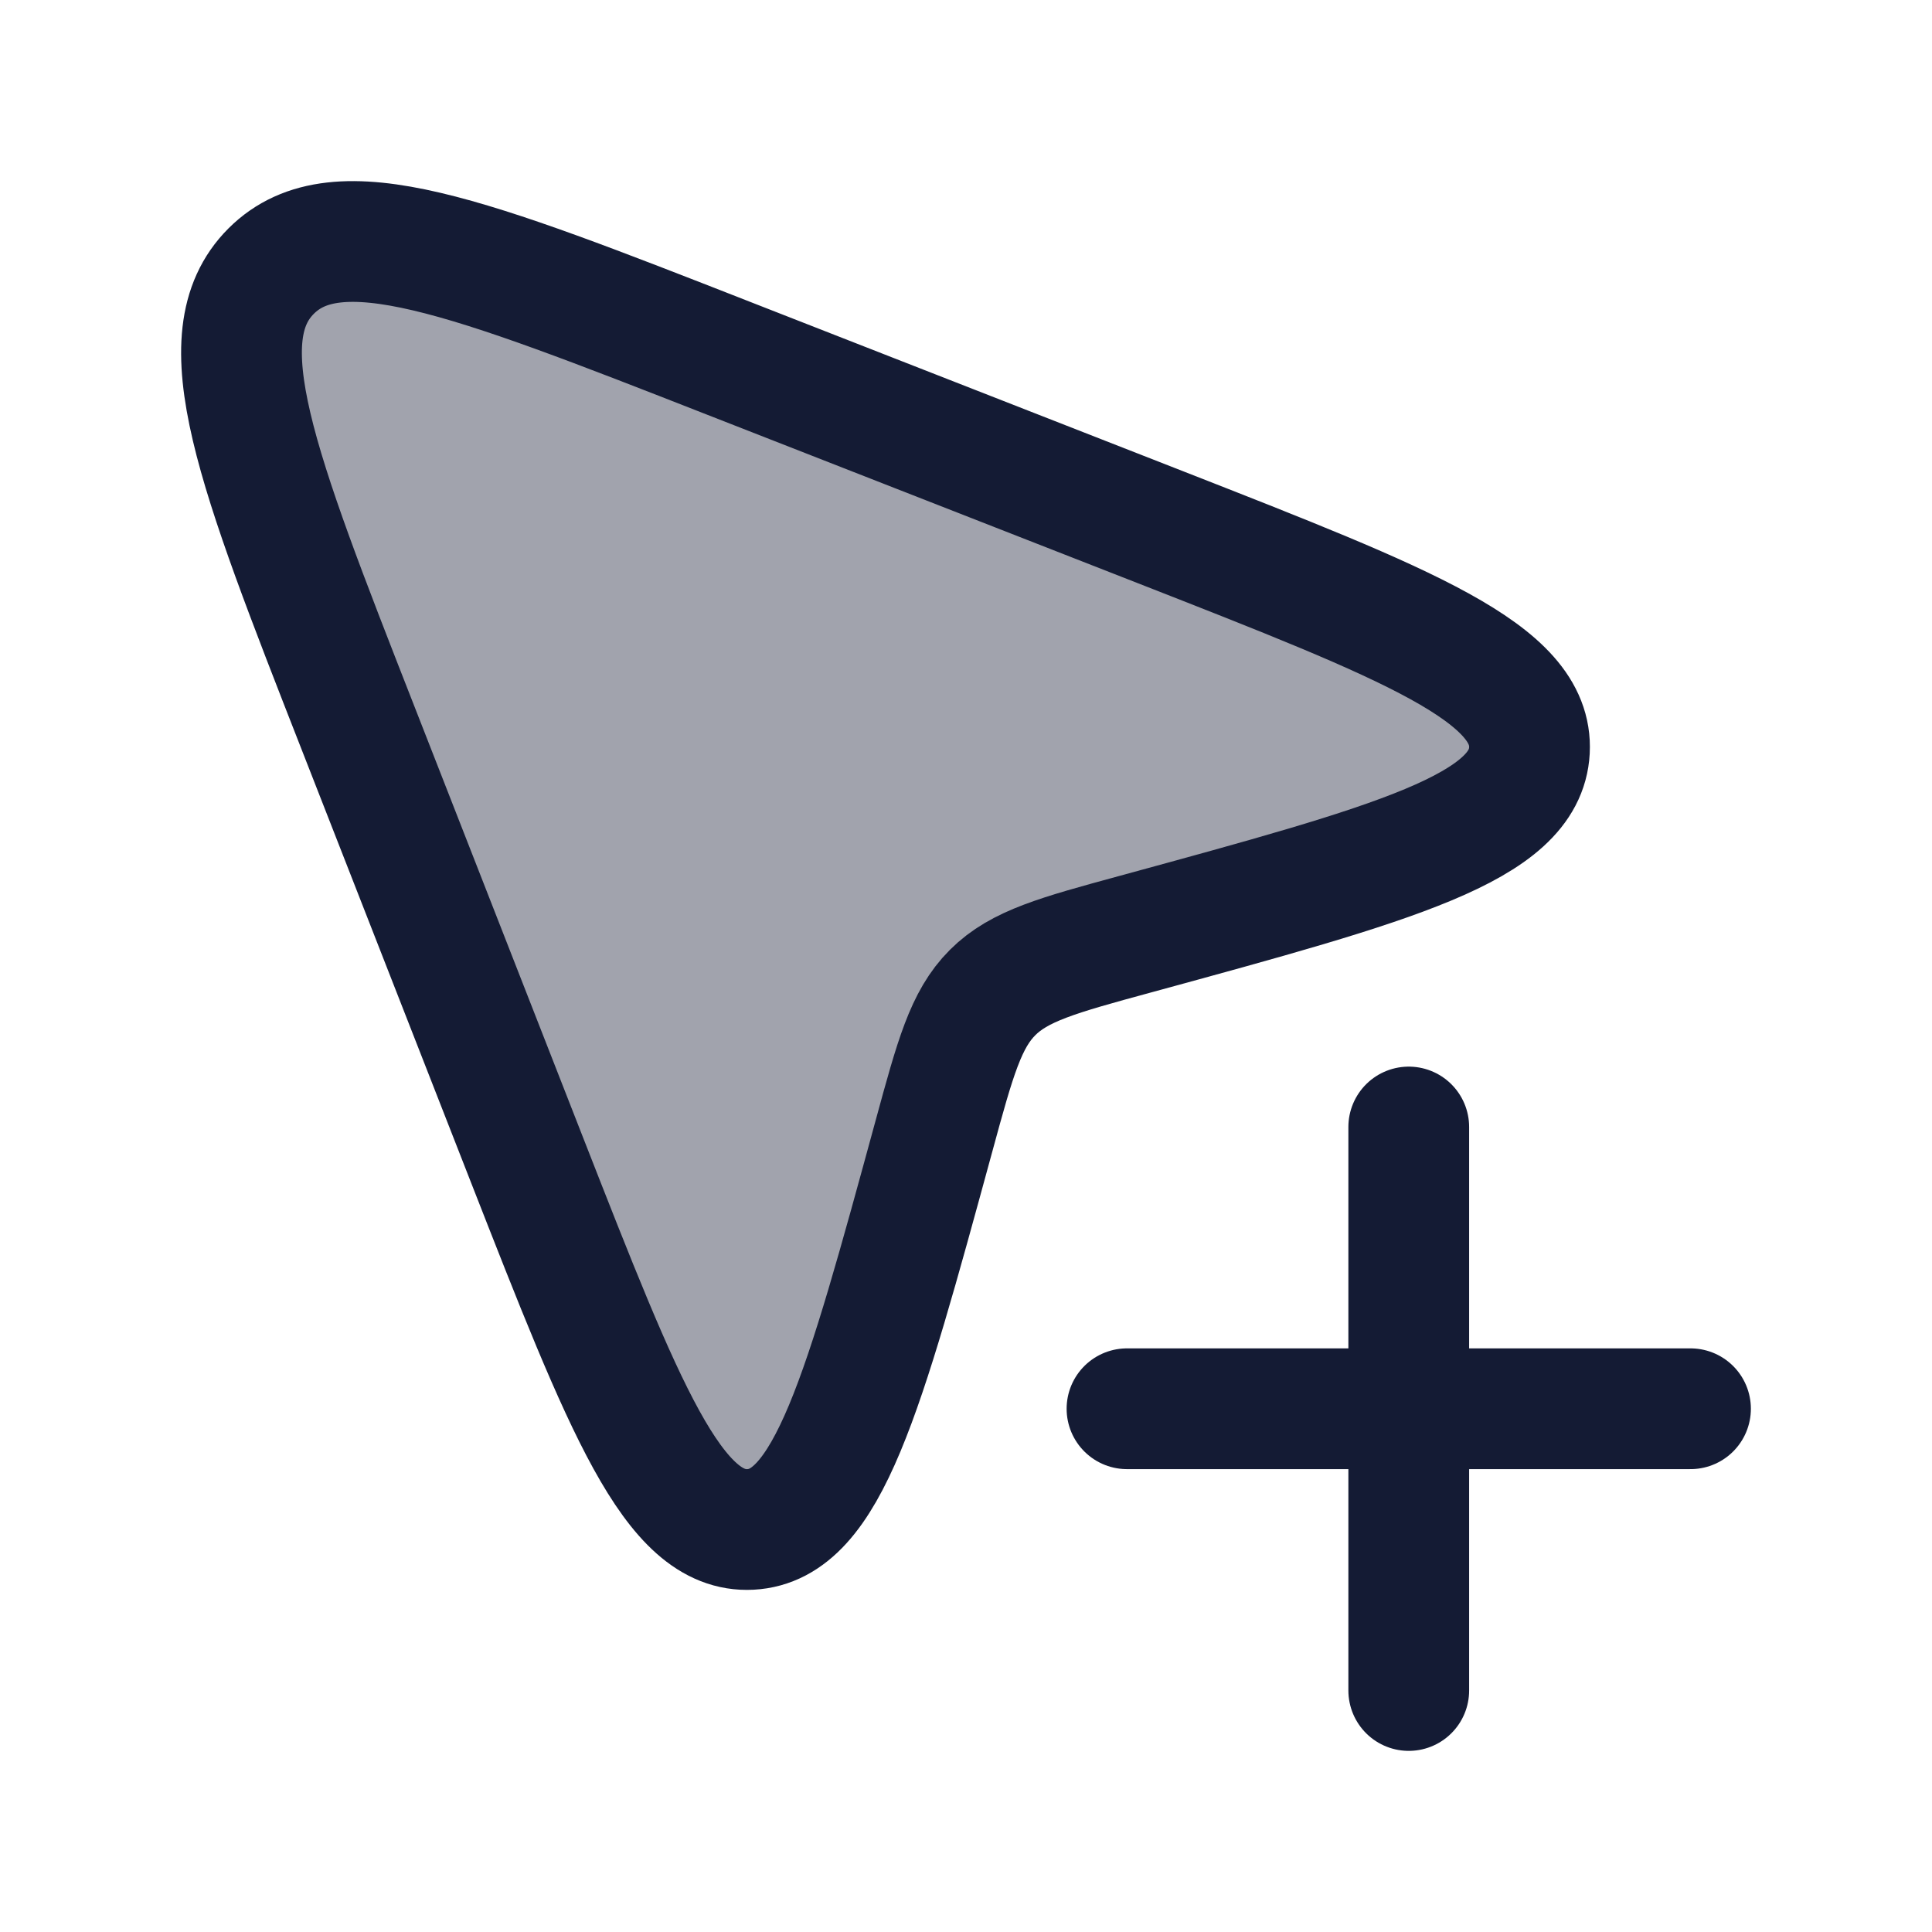 <svg width="24" height="24" viewBox="0 0 24 24" fill="none" xmlns="http://www.w3.org/2000/svg">
<path opacity="0.4" d="M9.047 4.449L14.41 6.547L14.41 6.547C17.503 7.758 19.05 8.363 18.999 9.323C18.948 10.283 17.333 10.723 14.105 11.604C13.144 11.866 12.663 11.997 12.33 12.33C11.997 12.663 11.866 13.144 11.604 14.105C10.723 17.333 10.283 18.948 9.323 18.999C8.363 19.05 7.758 17.503 6.547 14.41L6.547 14.41L4.449 9.047C3.181 5.808 2.548 4.189 3.368 3.368C4.189 2.548 5.808 3.181 9.047 4.449Z" fill="#141B34"/>
<path d="M9.047 4.449L14.41 6.547L14.41 6.547C17.503 7.758 19.05 8.363 18.999 9.323C18.948 10.283 17.333 10.723 14.105 11.604C13.144 11.866 12.663 11.997 12.33 12.33C11.997 12.663 11.866 13.144 11.604 14.105C10.723 17.333 10.283 18.948 9.323 18.999C8.363 19.05 7.758 17.503 6.547 14.41L6.547 14.41L4.449 9.047C3.181 5.808 2.548 4.189 3.368 3.368C4.189 2.548 5.808 3.181 9.047 4.449Z" stroke="#141B34" stroke-width="1.5" stroke-linejoin="round"/>
<path d="M17.5 14V21M21 17.5L14 17.5" stroke="#141B34" stroke-width="1.5" stroke-linecap="round" stroke-linejoin="round"/>
</svg>

